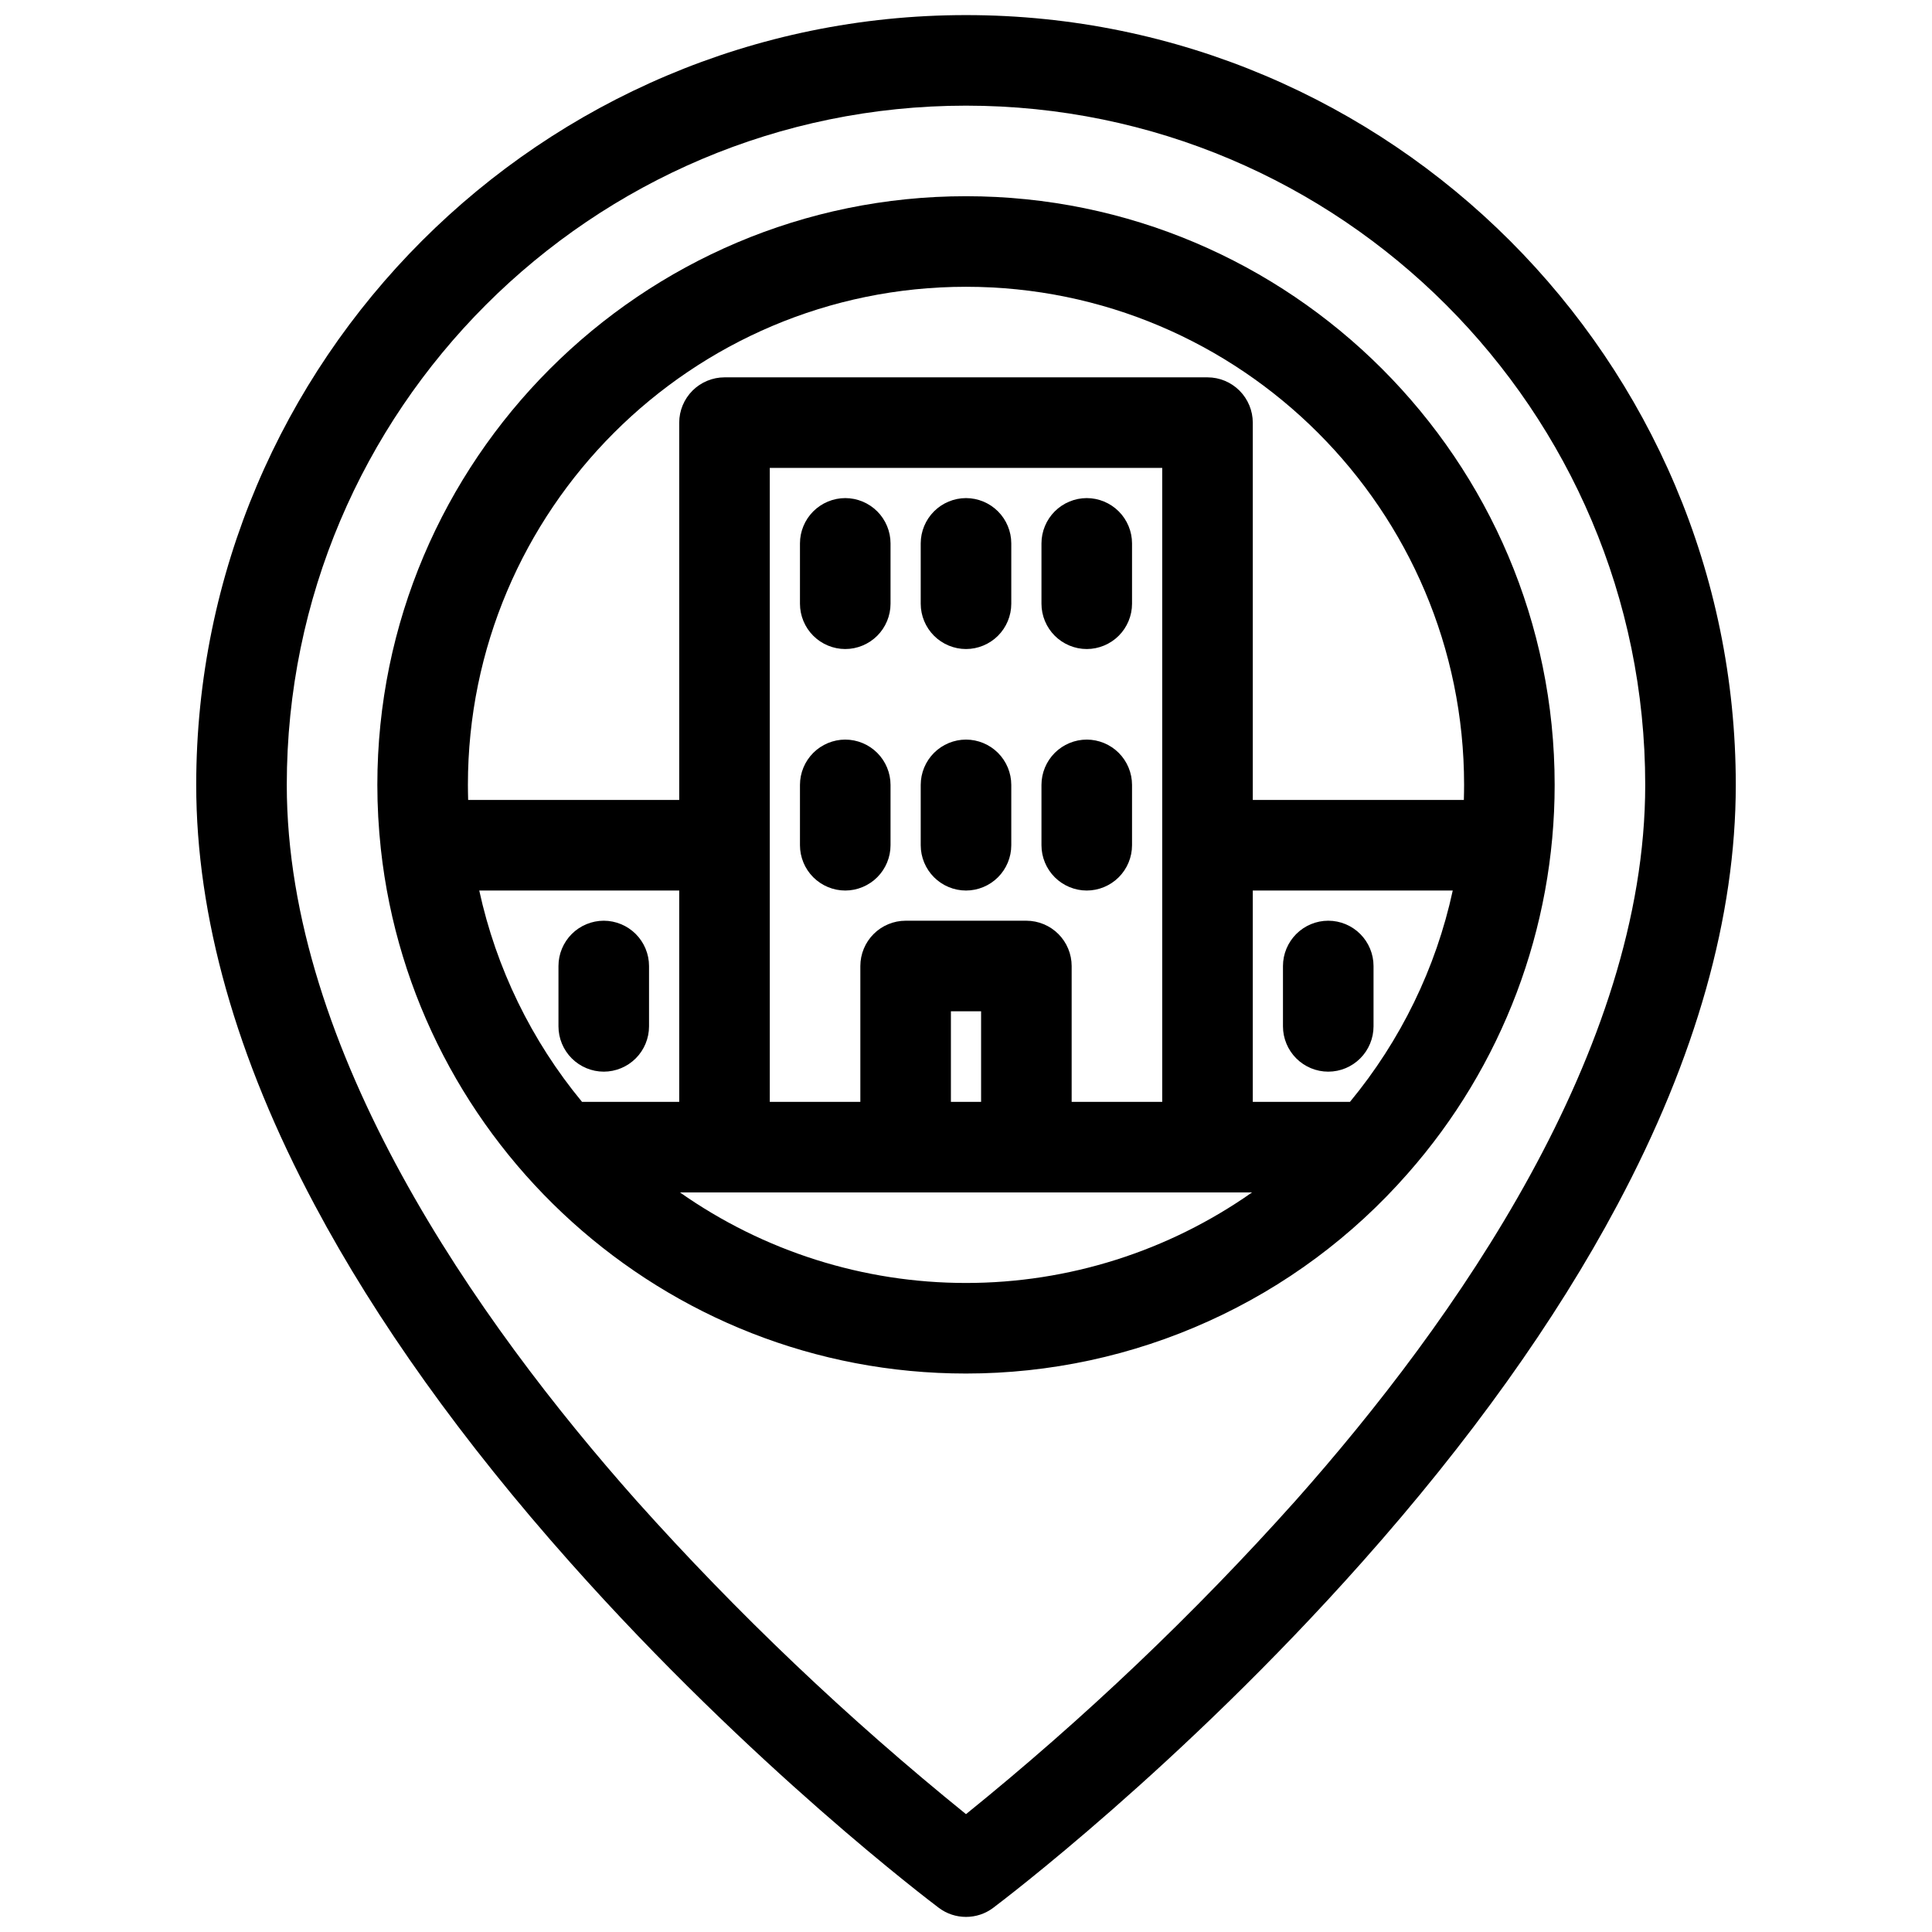<svg xmlns="http://www.w3.org/2000/svg" width="16" height="16" viewBox="0 0 16 16" fill="none">
  <path d="M8 0.125C4.485 0.125 1.625 2.985 1.625 6.5C1.625 7.589 1.955 8.76 2.607 9.981C3.118 10.941 3.829 11.935 4.72 12.937C6.227 14.633 7.713 15.753 7.775 15.8C7.84 15.849 7.919 15.875 8 15.875C8.081 15.875 8.16 15.849 8.225 15.8C8.287 15.753 9.773 14.633 11.28 12.937C12.171 11.935 12.882 10.94 13.393 9.981C14.045 8.76 14.375 7.589 14.375 6.5C14.375 2.985 11.515 0.125 8 0.125ZM10.729 12.428C9.89 13.366 8.978 14.233 8 15.024C7.022 14.233 6.11 13.366 5.271 12.428C3.95 10.94 2.375 8.703 2.375 6.5C2.375 3.398 4.898 0.875 8 0.875C11.102 0.875 13.625 3.398 13.625 6.5C13.625 8.703 12.05 10.94 10.729 12.428Z" fill="black"/>
  <path d="M11.658 9.719C12.442 8.83 12.875 7.686 12.875 6.5C12.875 3.812 10.688 1.625 8 1.625C5.312 1.625 3.125 3.812 3.125 6.5C3.125 6.678 3.135 6.855 3.154 7.031C3.421 9.477 5.498 11.376 8 11.375C8.692 11.375 9.377 11.228 10.008 10.942C10.639 10.657 11.201 10.24 11.658 9.719ZM8.125 9.125H7.875V8.375H8.125V9.125ZM8.5 7.625H7.5C7.401 7.625 7.305 7.665 7.235 7.735C7.165 7.805 7.125 7.901 7.125 8V9.125H6.375V3.875H9.625V9.125H8.875V8C8.875 7.901 8.835 7.805 8.765 7.735C8.695 7.665 8.599 7.625 8.5 7.625ZM4.82 9.125C4.401 8.618 4.109 8.018 3.969 7.375H5.625V9.125H4.82ZM10.375 9.125V7.375H12.031C11.892 8.018 11.599 8.618 11.18 9.125H10.375ZM8 2.375C10.274 2.375 12.125 4.225 12.125 6.5C12.125 6.542 12.124 6.583 12.123 6.625H10.375V3.5C10.375 3.401 10.335 3.305 10.265 3.235C10.195 3.165 10.1 3.125 10 3.125H6C5.901 3.125 5.805 3.165 5.735 3.235C5.665 3.305 5.625 3.401 5.625 3.5V6.625H3.877C3.876 6.583 3.875 6.542 3.875 6.5C3.875 4.225 5.725 2.375 8 2.375ZM5.631 9.875H10.369C9.675 10.363 8.848 10.625 8 10.625C7.152 10.625 6.325 10.363 5.631 9.875Z" fill="black"/>
  <path d="M11 7.625C10.9 7.625 10.805 7.665 10.735 7.735C10.665 7.805 10.625 7.901 10.625 8V8.5C10.625 8.599 10.665 8.695 10.735 8.765C10.805 8.835 10.9 8.875 11 8.875C11.1 8.875 11.195 8.835 11.265 8.765C11.335 8.695 11.375 8.599 11.375 8.5V8C11.375 7.901 11.335 7.805 11.265 7.735C11.195 7.665 11.1 7.625 11 7.625Z" fill="black"/>
  <path d="M5 7.625C4.901 7.625 4.805 7.665 4.735 7.735C4.665 7.805 4.625 7.901 4.625 8V8.5C4.625 8.599 4.665 8.695 4.735 8.765C4.805 8.835 4.901 8.875 5 8.875C5.099 8.875 5.195 8.835 5.265 8.765C5.335 8.695 5.375 8.599 5.375 8.5V8C5.375 7.901 5.335 7.805 5.265 7.735C5.195 7.665 5.099 7.625 5 7.625Z" fill="black"/>
  <path d="M8 4.125C7.901 4.125 7.805 4.165 7.735 4.235C7.665 4.305 7.625 4.401 7.625 4.5V5C7.625 5.099 7.665 5.195 7.735 5.265C7.805 5.335 7.901 5.375 8 5.375C8.099 5.375 8.195 5.335 8.265 5.265C8.335 5.195 8.375 5.099 8.375 5V4.5C8.375 4.401 8.335 4.305 8.265 4.235C8.195 4.165 8.099 4.125 8 4.125Z" fill="black"/>
  <path d="M8 6.125C7.901 6.125 7.805 6.165 7.735 6.235C7.665 6.305 7.625 6.401 7.625 6.5V7C7.625 7.099 7.665 7.195 7.735 7.265C7.805 7.335 7.901 7.375 8 7.375C8.099 7.375 8.195 7.335 8.265 7.265C8.335 7.195 8.375 7.099 8.375 7V6.5C8.375 6.401 8.335 6.305 8.265 6.235C8.195 6.165 8.099 6.125 8 6.125Z" fill="black"/>
  <path d="M9 5.375C9.099 5.375 9.195 5.335 9.265 5.265C9.335 5.195 9.375 5.099 9.375 5V4.5C9.375 4.401 9.335 4.305 9.265 4.235C9.195 4.165 9.099 4.125 9 4.125C8.901 4.125 8.805 4.165 8.735 4.235C8.665 4.305 8.625 4.401 8.625 4.5V5C8.625 5.099 8.665 5.195 8.735 5.265C8.805 5.335 8.901 5.375 9 5.375Z" fill="black"/>
  <path d="M9.375 7V6.5C9.375 6.401 9.335 6.305 9.265 6.235C9.195 6.165 9.099 6.125 9 6.125C8.901 6.125 8.805 6.165 8.735 6.235C8.665 6.305 8.625 6.401 8.625 6.5V7C8.625 7.099 8.665 7.195 8.735 7.265C8.805 7.335 8.901 7.375 9 7.375C9.099 7.375 9.195 7.335 9.265 7.265C9.335 7.195 9.375 7.099 9.375 7Z" fill="black"/>
  <path d="M7 4.125C6.901 4.125 6.805 4.165 6.735 4.235C6.665 4.305 6.625 4.401 6.625 4.5V5C6.625 5.099 6.665 5.195 6.735 5.265C6.805 5.335 6.901 5.375 7 5.375C7.099 5.375 7.195 5.335 7.265 5.265C7.335 5.195 7.375 5.099 7.375 5V4.5C7.375 4.401 7.335 4.305 7.265 4.235C7.195 4.165 7.099 4.125 7 4.125Z" fill="black"/>
  <path d="M7 6.125C6.901 6.125 6.805 6.165 6.735 6.235C6.665 6.305 6.625 6.401 6.625 6.5V7C6.625 7.099 6.665 7.195 6.735 7.265C6.805 7.335 6.901 7.375 7 7.375C7.099 7.375 7.195 7.335 7.265 7.265C7.335 7.195 7.375 7.099 7.375 7V6.5C7.375 6.401 7.335 6.305 7.265 6.235C7.195 6.165 7.099 6.125 7 6.125Z" fill="black"/>
</svg>